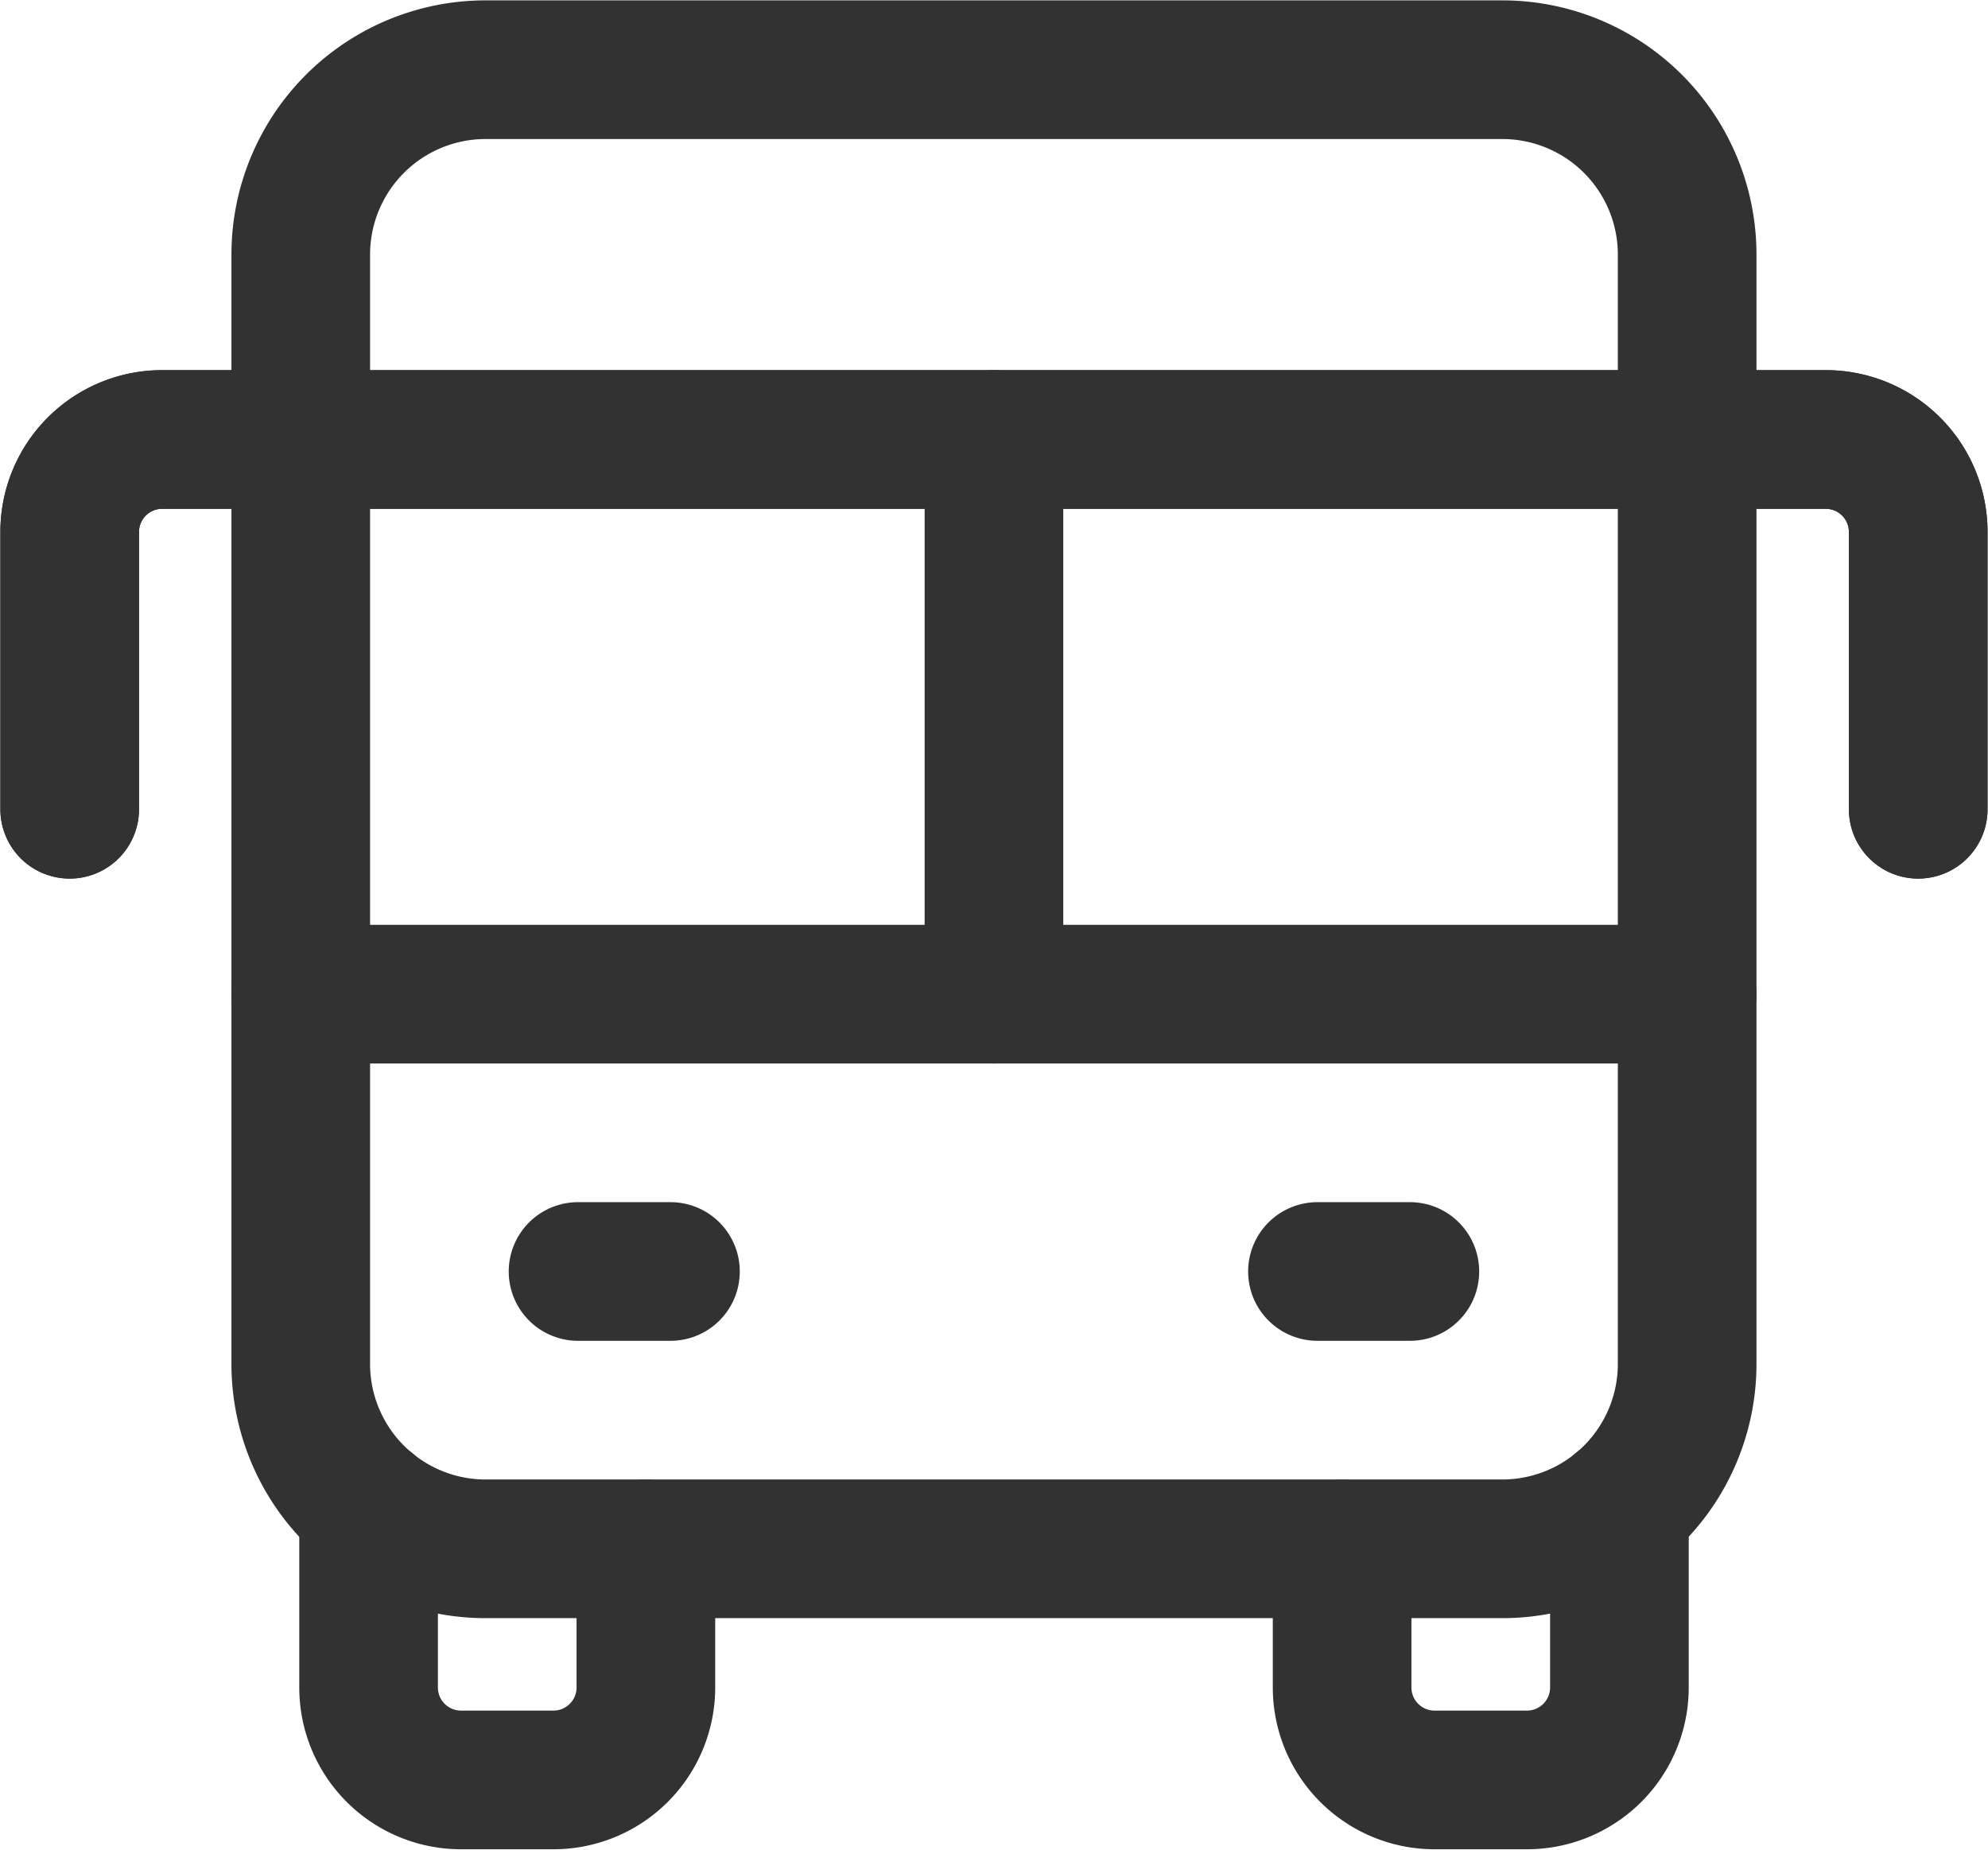 <svg xmlns="http://www.w3.org/2000/svg" width="21.509" height="20.008" viewBox="0 0 21.509 20.008">
  <g id="Group_4461" data-name="Group 4461" transform="translate(-5467.25 1163.75)">
    <g id="bus.2" transform="translate(5466.004 -1165.996)">
      <path id="Path_54407" data-name="Path 54407" d="M17.5,19H6.5a2,2,0,0,1-2-2V5a2,2,0,0,1,2-2h11a2,2,0,0,1,2,2V17A2,2,0,0,1,17.5,19Z" fill="none" stroke="#323232" stroke-linecap="round" stroke-linejoin="round" stroke-width="1.5" fill-rule="evenodd"/>
      <path id="Path_54408" data-name="Path 54408" d="M7.5,16h1" fill="none" stroke="#323232" stroke-linecap="round" stroke-linejoin="round" stroke-width="1.5"/>
      <path id="Path_54409" data-name="Path 54409" d="M15.5,16h1" fill="none" stroke="#323232" stroke-linecap="round" stroke-linejoin="round" stroke-width="1.5"/>
      <path id="Path_54410" data-name="Path 54410" d="M4.5,13H19.5" fill="none" stroke="#323232" stroke-linecap="round" stroke-linejoin="round" stroke-width="1.5"/>
      <path id="Path_54411" data-name="Path 54411" d="M22,11V8a1,1,0,0,0-1-1H3A1,1,0,0,0,2,8v3" fill="none" stroke="#323232" stroke-linecap="round" stroke-linejoin="round" stroke-width="1.5"/>
      <path id="Path_54412" data-name="Path 54412" d="M8.234,19v1.5a1,1,0,0,1-1,1h-1a1,1,0,0,1-1-1V18.547" fill="none" stroke="#323232" stroke-linecap="round" stroke-linejoin="round" stroke-width="1.5"/>
      <path id="Path_54413" data-name="Path 54413" d="M18.767,18.547V20.5a1,1,0,0,1-1,1h-1a1,1,0,0,1-1-1V19" fill="none" stroke="#323232" stroke-linecap="round" stroke-linejoin="round" stroke-width="1.5"/>
    </g>
    <path id="Path_54423" data-name="Path 54423" d="M12,7v6" transform="translate(5466.004 -1165.996)" fill="none" stroke="#323232" stroke-linecap="round" stroke-linejoin="round" stroke-width="1.5"/>
    <path id="Path_54424" data-name="Path 54424" d="M22,11V8a1,1,0,0,0-1-1H3A1,1,0,0,0,2,8v3" transform="translate(5466.004 -1165.996)" fill="none" stroke="#323232" stroke-linecap="round" stroke-linejoin="round" stroke-width="1.5"/>
  </g>
</svg>
